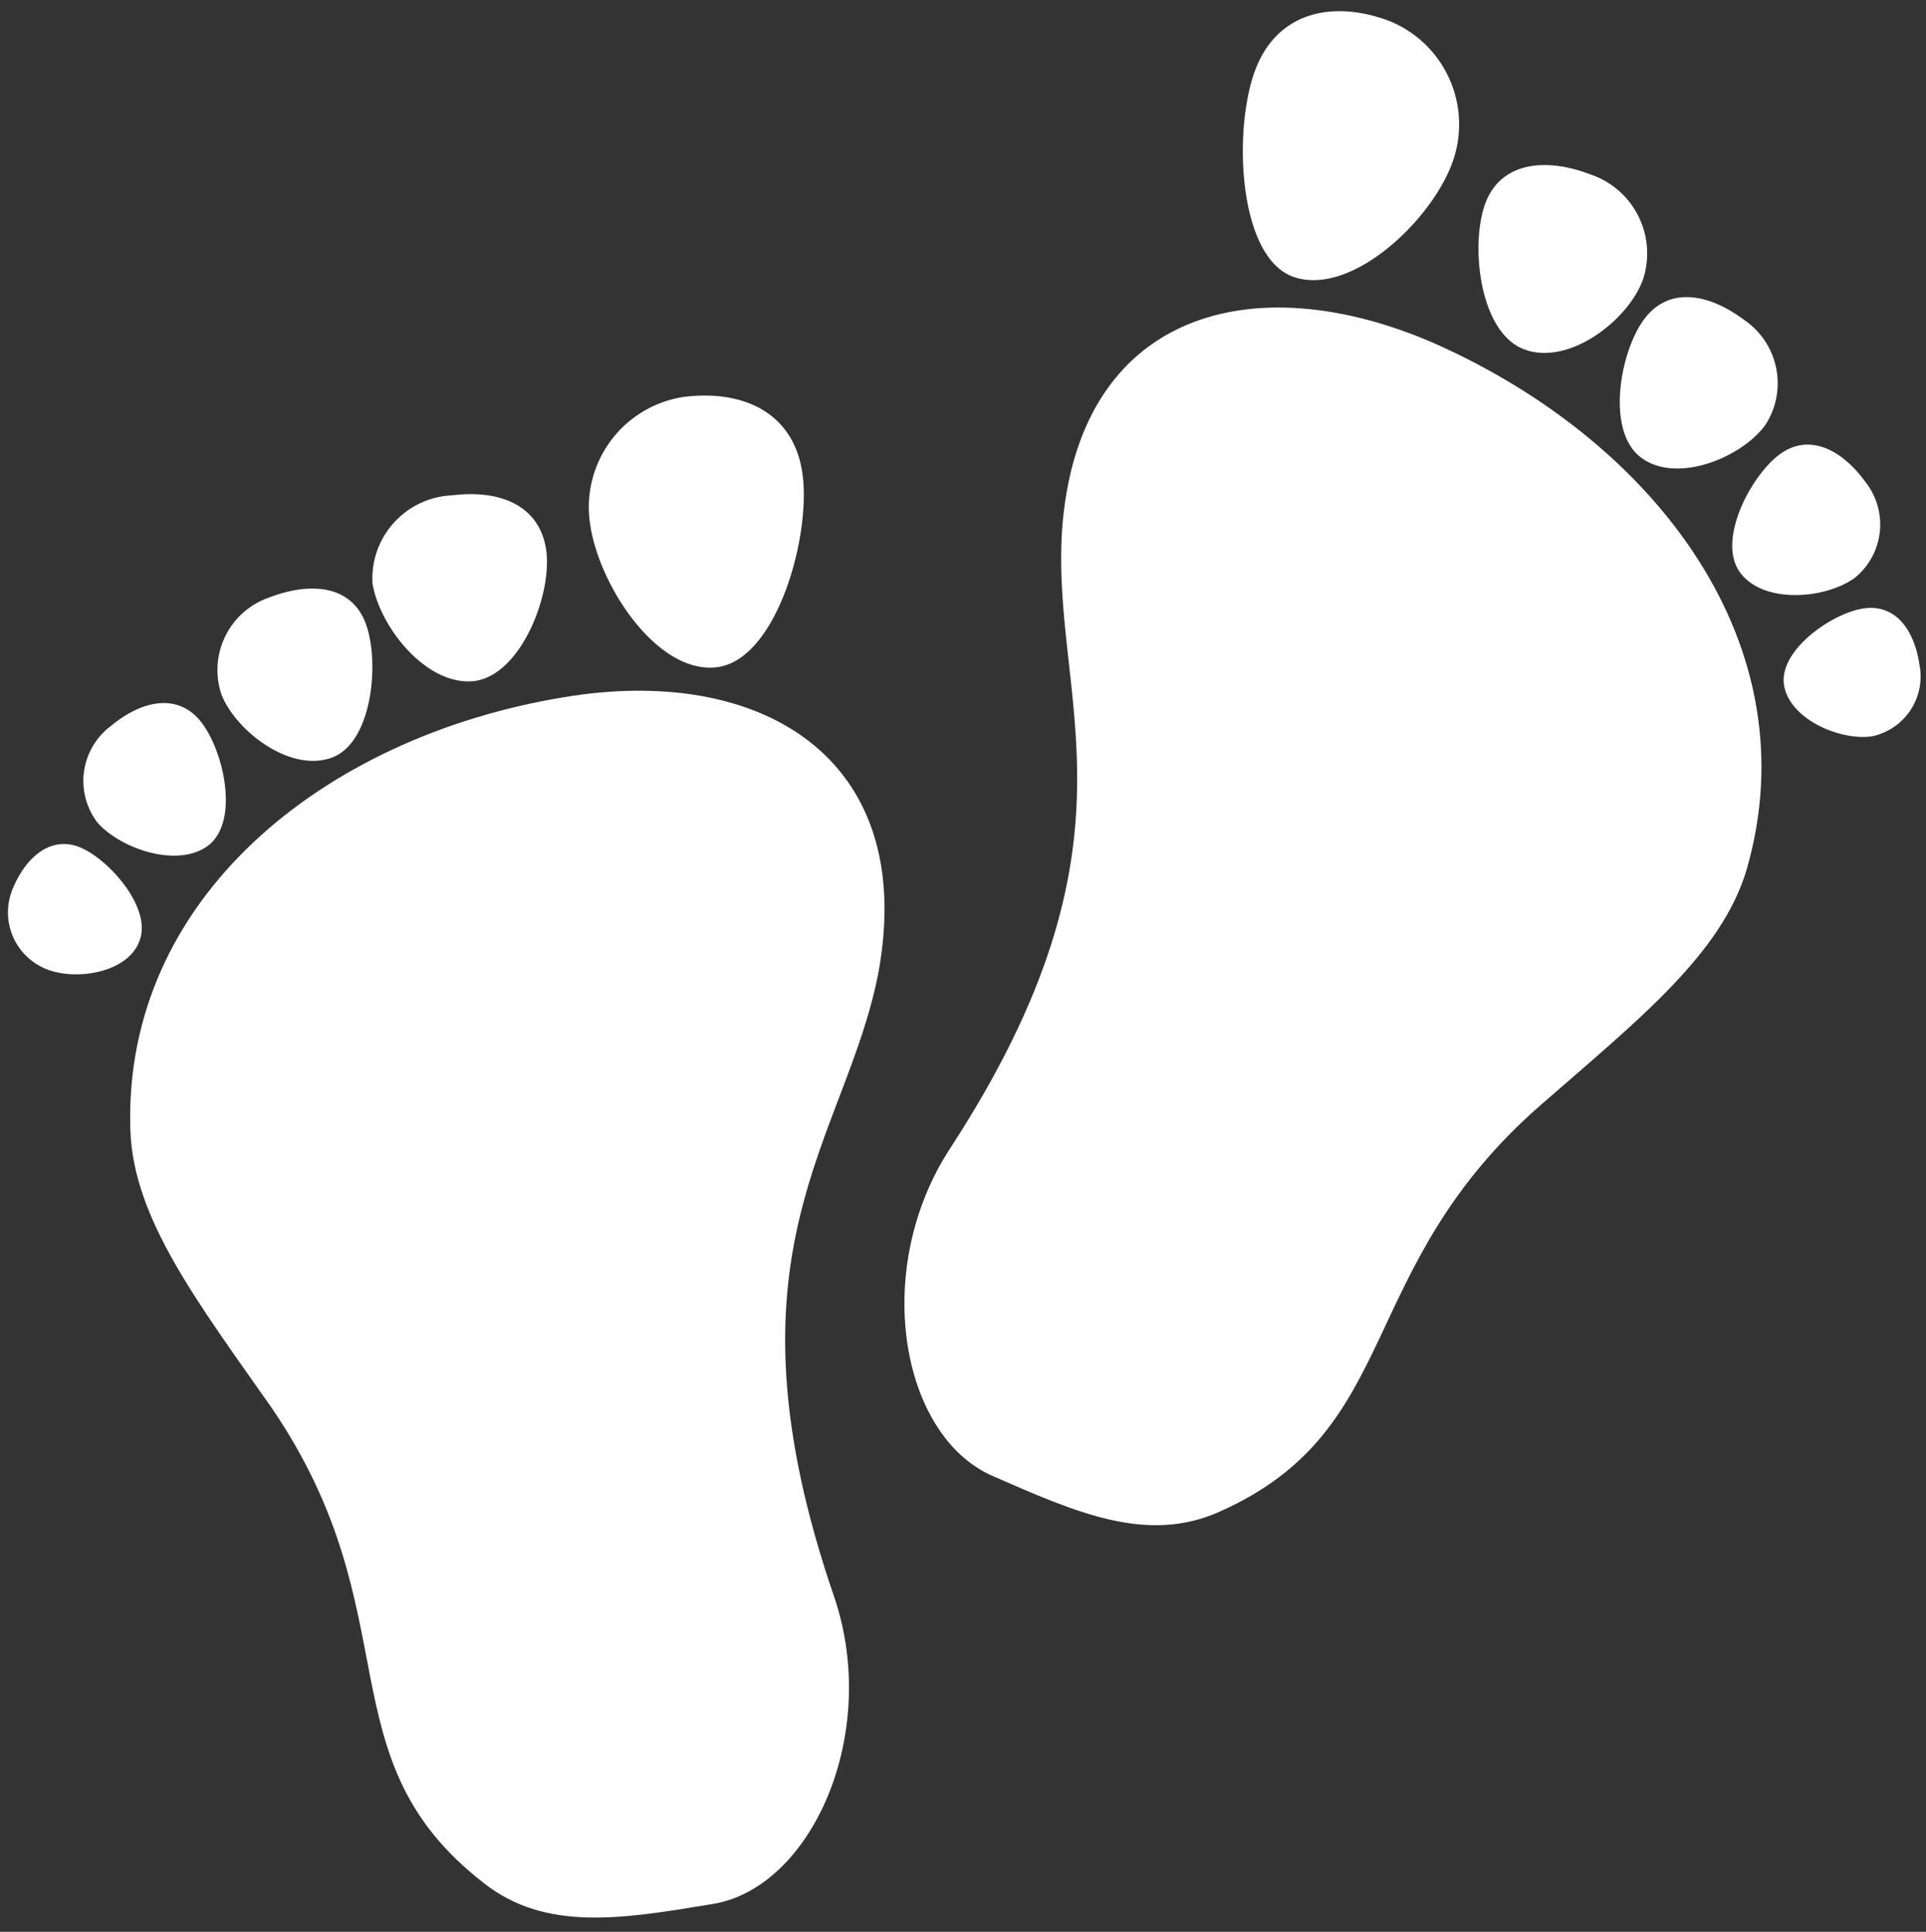 <svg xmlns="http://www.w3.org/2000/svg" viewBox="-0.184 -0.28 48.52 48.67"><rect x="-0.184" y="-0.28" width="48.52" height="48.67" fill="#333333" stroke="none"/><title>Depositphotos_62900541_19_ic</title><g data-name="Layer 2"><g data-name="Layer 1" fill="#fff" fill-rule="evenodd"><path d="M14 17.29c-6.05 1-11.09 5.08-10.9 10.9.07 2.23 1.71 4.36 3.56 7C10.22 40.41 7.93 44 12 47.16c1.56 1.23 3.48.91 5.77.53 2.5-.41 4.23-4.3 3.06-7.74-3-8.73.31-11.51 1.12-15.75.98-5.43-3.01-7.75-7.95-6.91z"/><path d="M17.87 16.53c1.49-.17 2.36-3.22 2.17-4.81s-1.48-2.19-3-2a2.81 2.81 0 0 0-2.36 3.19c.22 1.57 1.7 3.8 3.19 3.62z"/><path d="M11.75 16.88c1.21-.14 2-2.25 1.82-3.34s-1.16-1.49-2.37-1.34a2.1 2.1 0 0 0-2 2.22c.18 1.09 1.35 2.58 2.55 2.46z"/><path d="M8.22 18.79c1-.42 1.17-2.48.79-3.41s-1.4-1-2.43-.6a1.93 1.93 0 0 0-1.18 2.45c.38.94 1.78 1.99 2.82 1.56z"/><path d="M5.09 21c.77-.64.34-2.44-.24-3.13s-1.47-.5-2.24.14a1.73 1.73 0 0 0-.35 2.42c.57.67 2.06 1.19 2.83.57z"/><path d="M3.32 23.45c.35-.82-.73-2.05-1.46-2.37s-1.37.2-1.71 1a1.54 1.54 0 0 0 .71 2c.73.38 2.14.19 2.46-.63z"/><path d="M35.95 8.37c-4.59-2-9-.78-9.38 4.73-.27 4.3 2.22 7.81-2.81 15.54-2 3.05-1.26 7.24 1.05 8.26 2.12.93 3.9 1.72 5.72.91 4.69-2.08 3.35-6.1 8.1-10.25 2.45-2.14 4.56-3.8 5.19-5.94 1.62-5.62-2.26-10.76-7.87-13.25z"/><path d="M32.36 6.68c1.4.54 3.39-1.26 4-2.75A2.81 2.81 0 0 0 34.82.25C33.42-.28 32 0 31.44 1.48s-.44 4.66.92 5.2z"/><path d="M38.21 8.52c1.13.43 2.64-.74 3-1.77a2.1 2.1 0 0 0-1.34-2.64c-1.13-.43-2.24-.3-2.63.72s-.17 3.26.97 3.69z"/><path d="M41.16 11.25c.9.67 2.52 0 3.12-.81a1.93 1.93 0 0 0-.54-2.67c-.9-.67-1.9-.83-2.51 0s-.96 2.82-.07 3.48z"/><path d="M43.65 14.14c.59.81 2.16.67 2.89.14a1.73 1.73 0 0 0 .26-2.43c-.59-.81-1.41-1.22-2.14-.69s-1.6 2.17-1.01 2.98z"/><path d="M48.17 16.46c-.13-.88-.61-1.53-1.41-1.41s-2.14 1.06-2 1.93 1.43 1.41 2.22 1.29a1.54 1.54 0 0 0 1.19-1.81z"/></g></g></svg>